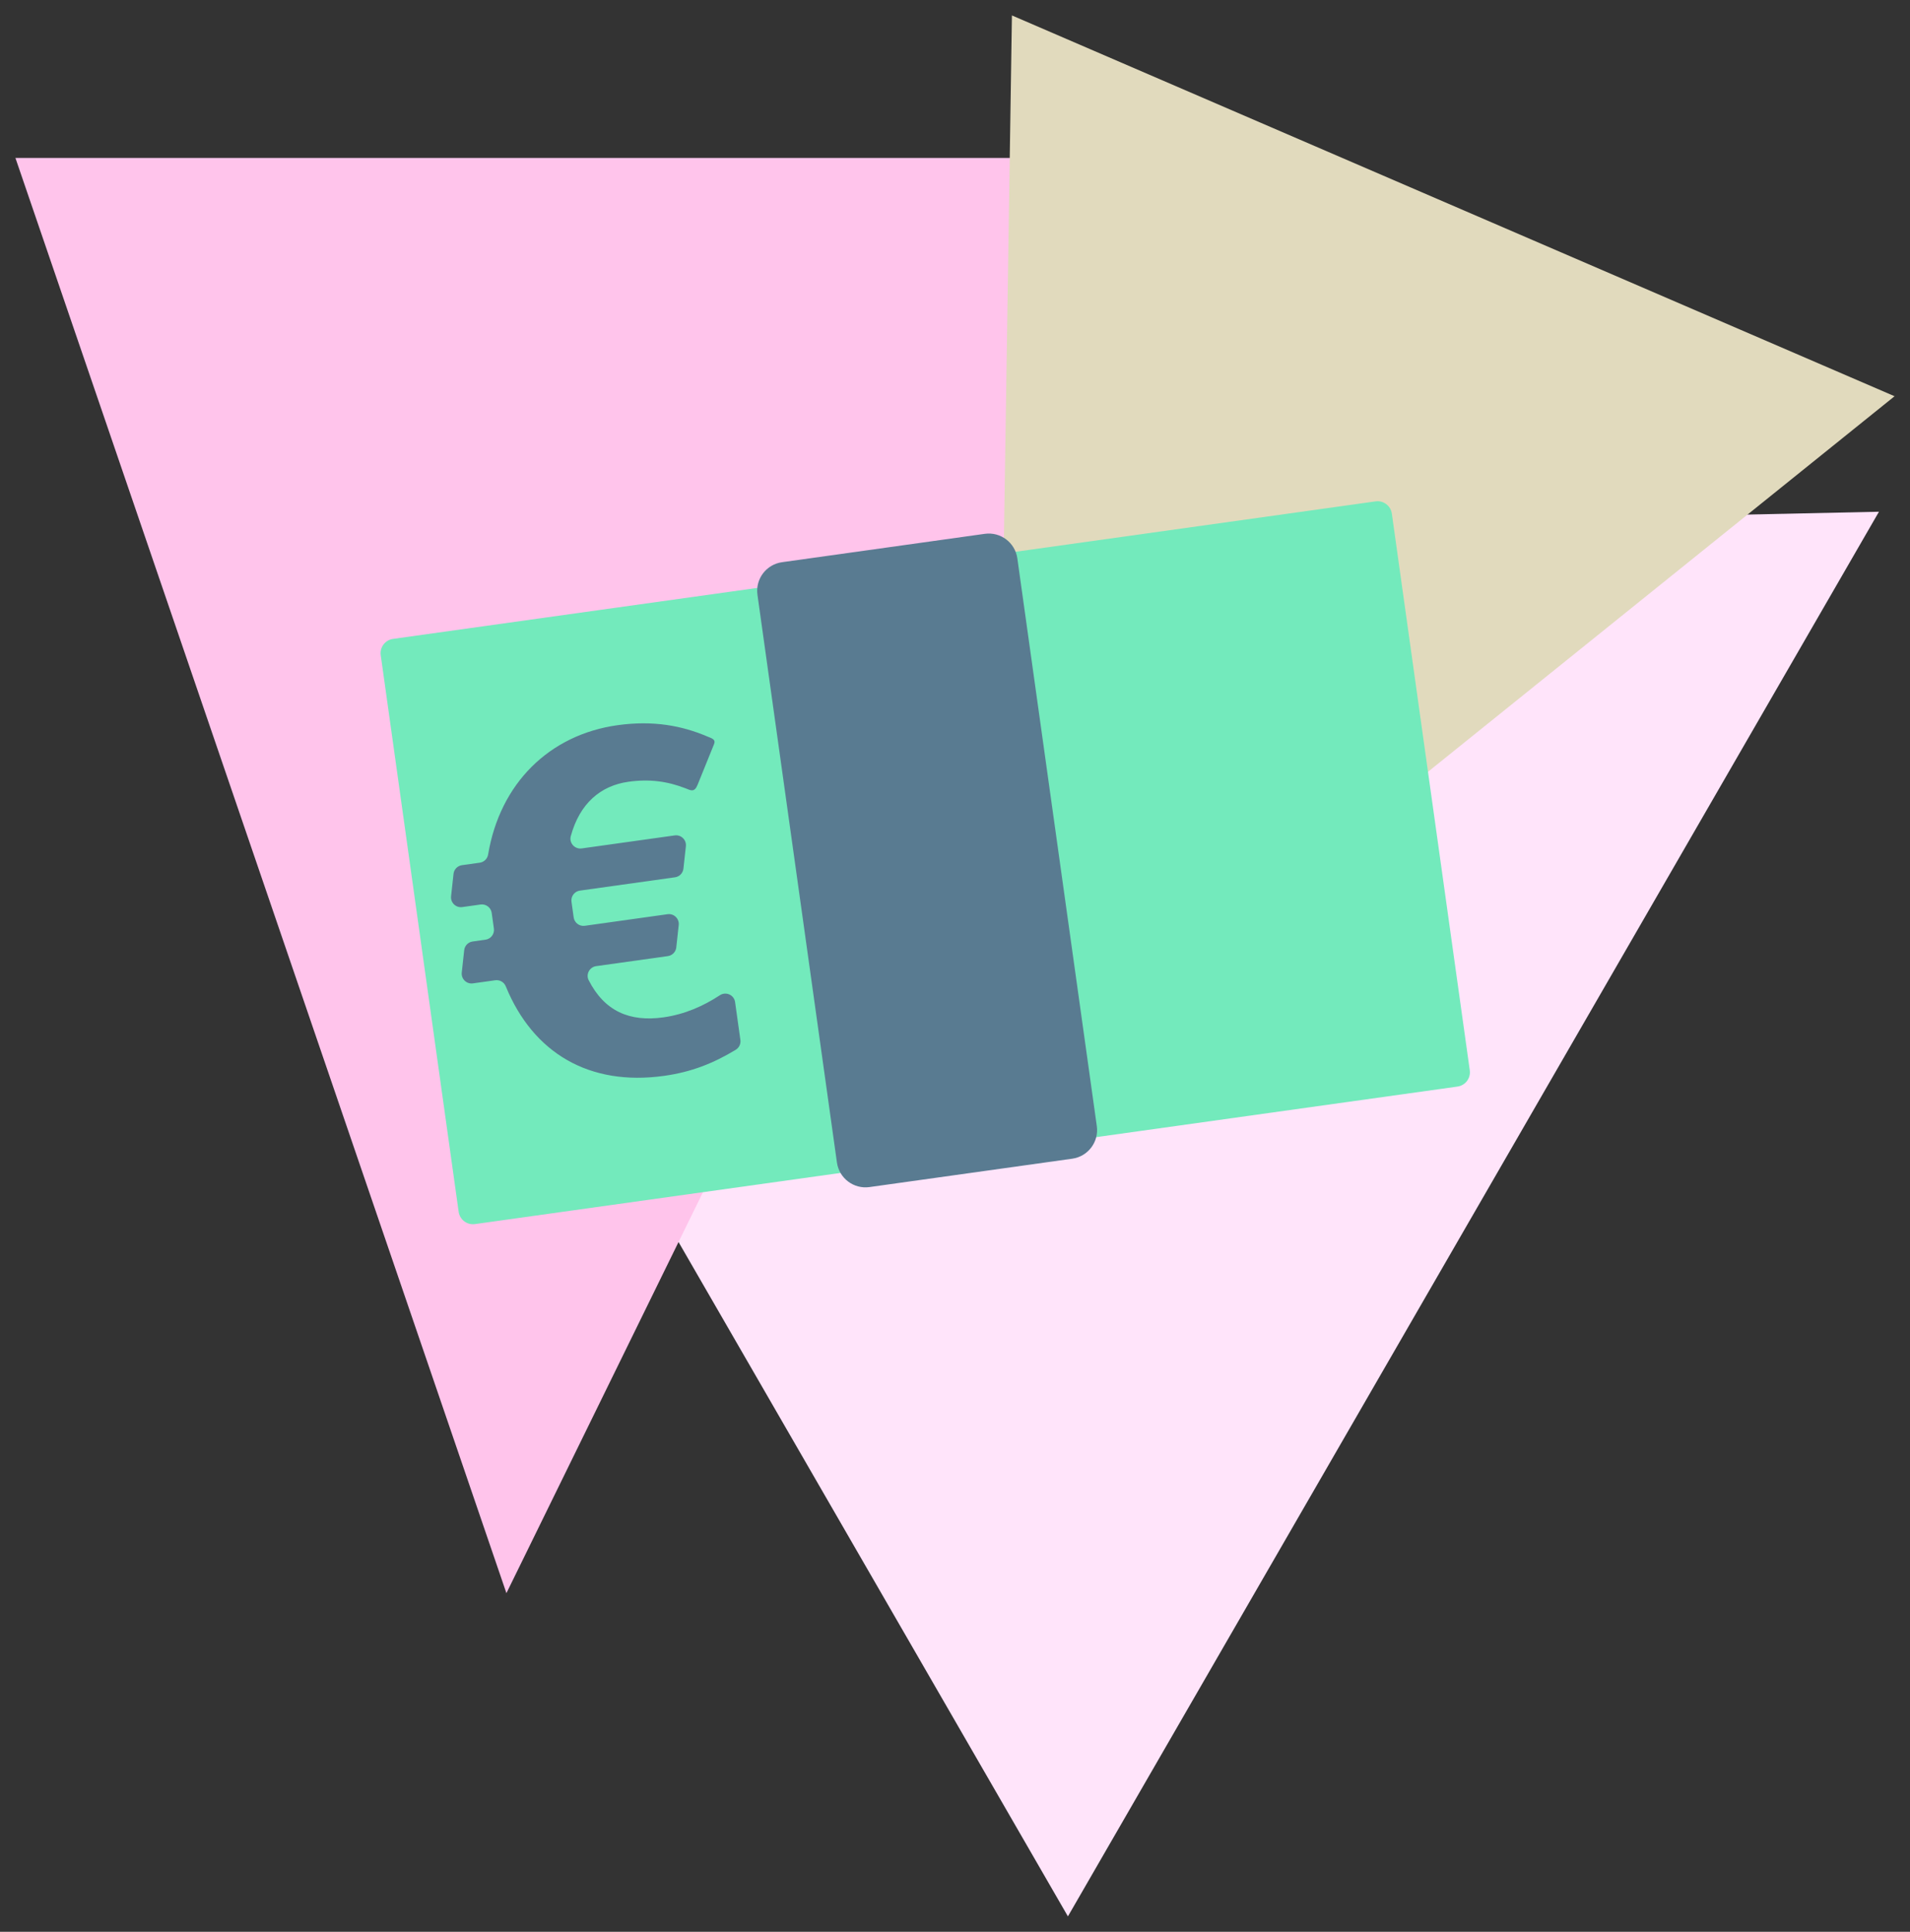 <?xml version="1.0" encoding="UTF-8" standalone="no"?>
<svg
   xmlns:dc="http://purl.org/dc/elements/1.1/"
   xmlns:cc="http://creativecommons.org/ns#"
   xmlns:rdf="http://www.w3.org/1999/02/22-rdf-syntax-ns#"
   xmlns:svg="http://www.w3.org/2000/svg"
   xmlns="http://www.w3.org/2000/svg"
   xmlns:sodipodi="http://sodipodi.sourceforge.net/DTD/sodipodi-0.dtd"
   xmlns:inkscape="http://www.inkscape.org/namespaces/inkscape"
   version="1.1"
   x="0px"
   y="0px"
   viewBox="0 0 619.062 626.182"
   enable-background="new 0 0 512 512"
   xml:space="preserve"
   id="svg901"
   sodipodi:docname="logo.svg"
   inkscape:version="1.0.1 (3bc2e813f5, 2020-09-07, custom)"
   width="619.062"
   height="626.182"><rect x="0" y="0" width="619.062" height="626.182" fill="#333333" stroke="none"/><defs
   id="defs905" /><sodipodi:namedview
   pagecolor="#ffffff"
   bordercolor="#666666"
   borderopacity="1"
   objecttolerance="10"
   gridtolerance="10"
   guidetolerance="10"
   inkscape:pageopacity="0"
   inkscape:pageshadow="2"
   inkscape:window-width="2550"
   inkscape:window-height="1394"
   id="namedview903"
   showgrid="false"
   inkscape:zoom="0.82656916"
   inkscape:cx="272.5499"
   inkscape:cy="281.71352"
   inkscape:window-x="0"
   inkscape:window-y="0"
   inkscape:window-maximized="1"
   inkscape:current-layer="svg901"
   inkscape:snap-global="false"
   fit-margin-top="5"
   fit-margin-left="5"
   fit-margin-right="5"
   fit-margin-bottom="5"
   lock-margins="true" />




<path
   style="fill:#ffe4fa;fill-opacity:1;stroke:none;stroke-width:1px;stroke-linecap:butt;stroke-linejoin:miter;stroke-opacity:1"
   d="M 89.687,177.017 346.127,621.182 608.998,165.876 Z"
   id="path997" /><path
   style="fill:#ffc4eb;fill-opacity:1;stroke:none;stroke-width:1px;stroke-linecap:butt;stroke-linejoin:miter;stroke-opacity:1"
   d="M 392.142,51.195 H 5 L 164.139,516.413 Z"
   id="path999"
   sodipodi:nodetypes="cccc" /><path
   style="fill:#e1dabd;fill-opacity:1;stroke:none;stroke-width:1px;stroke-linecap:butt;stroke-linejoin:miter;stroke-opacity:1"
   d="m 327.982,5 -5.487,358.142 291.567,-234.705 z"
   id="path1001"
   sodipodi:nodetypes="cccc" /><g
   id="g1718"
   transform="matrix(0.643,-0.09,0.09,0.643,107.579,110.216)"><g
     id="Layer_2">
	<path
   fill="#73eabc"
   d="M 504.8,447 H 9.528 c -3.976,0 -7.2,-3.224 -7.2,-7.2 V 159.2 c 0,-3.976 3.224,-7.2 7.2,-7.2 H 504.8 c 3.976,0 7.2,3.224 7.2,7.2 v 280.6 c 0,3.976 -3.224,7.2 -7.2,7.2 z"
   id="path1695" />
</g><g
     id="Layer_3">
	<path
   fill="#597b91"
   d="m 309.35,456 h -102.2 c -7.953,0 -14.4,-6.447 -14.4,-14.4 V 155.4 c 0,-7.953 6.447,-14.4 14.4,-14.4 h 102.2 c 7.953,0 14.4,6.447 14.4,14.4 v 286.2 c 0,7.953 -6.447,14.4 -14.4,14.4 z"
   id="path1698" />
</g><g
     id="Layer_4">
	<path
   fill="#597b91"
   d="m 20.418,321.718 2.754,-10.885 c 0.553,-2.185 2.519,-3.716 4.773,-3.716 h 6.48 c 2.719,0 4.924,-2.204 4.924,-4.924 v -7.887 c 0,-2.719 -2.204,-4.924 -4.924,-4.924 h -9.234 c -3.209,0 -5.561,-3.021 -4.773,-6.132 l 2.754,-10.885 c 0.553,-2.185 2.519,-3.716 4.773,-3.716 h 8.976 c 2.153,0 4.048,-1.404 4.693,-3.457 10.806,-34.395 38.587,-54.992 72.921,-54.992 18.414,0 32.098,4.926 43.329,11.628 2.322,1.386 4.417,2.114 3.065,4.456 l -10.933,18.936 c -2.148,3.721 -3.801,2.243 -6.152,0.925 -8.588,-4.813 -17.273,-7.22 -27.811,-7.22 -14.07,0 -25.625,7.353 -32.28,22.91 -1.381,3.228 1.04,6.815 4.55,6.815 h 46.883 c 3.209,0 5.56,3.02 4.773,6.131 l -2.754,10.885 c -0.553,2.185 -2.519,3.716 -4.773,3.716 H 84.489 c -2.719,0 -4.924,2.204 -4.924,4.924 v 7.887 c 0,2.719 2.204,4.924 4.924,4.924 h 41.707 c 3.209,0 5.561,3.021 4.773,6.132 l -2.754,10.885 c -0.553,2.185 -2.519,3.716 -4.773,3.716 H 87.32 c -3.358,0 -5.775,3.304 -4.674,6.476 5.684,16.371 17.264,23.499 34.388,23.499 10.616,0 20.46,-2.786 29.407,-7.017 3.282,-1.552 7.062,0.801 7.062,4.431 v 19.1 c 0,1.983 -1.196,3.768 -3.02,4.546 -12.072,5.145 -23.356,7.914 -37.197,7.914 -37.647,0 -63.17,-20.285 -72.063,-55.222 -0.557,-2.187 -2.513,-3.728 -4.77,-3.728 H 25.192 c -3.21,0.001 -5.561,-3.02 -4.774,-6.131 z"
   id="path1701" />
</g></g></svg>
